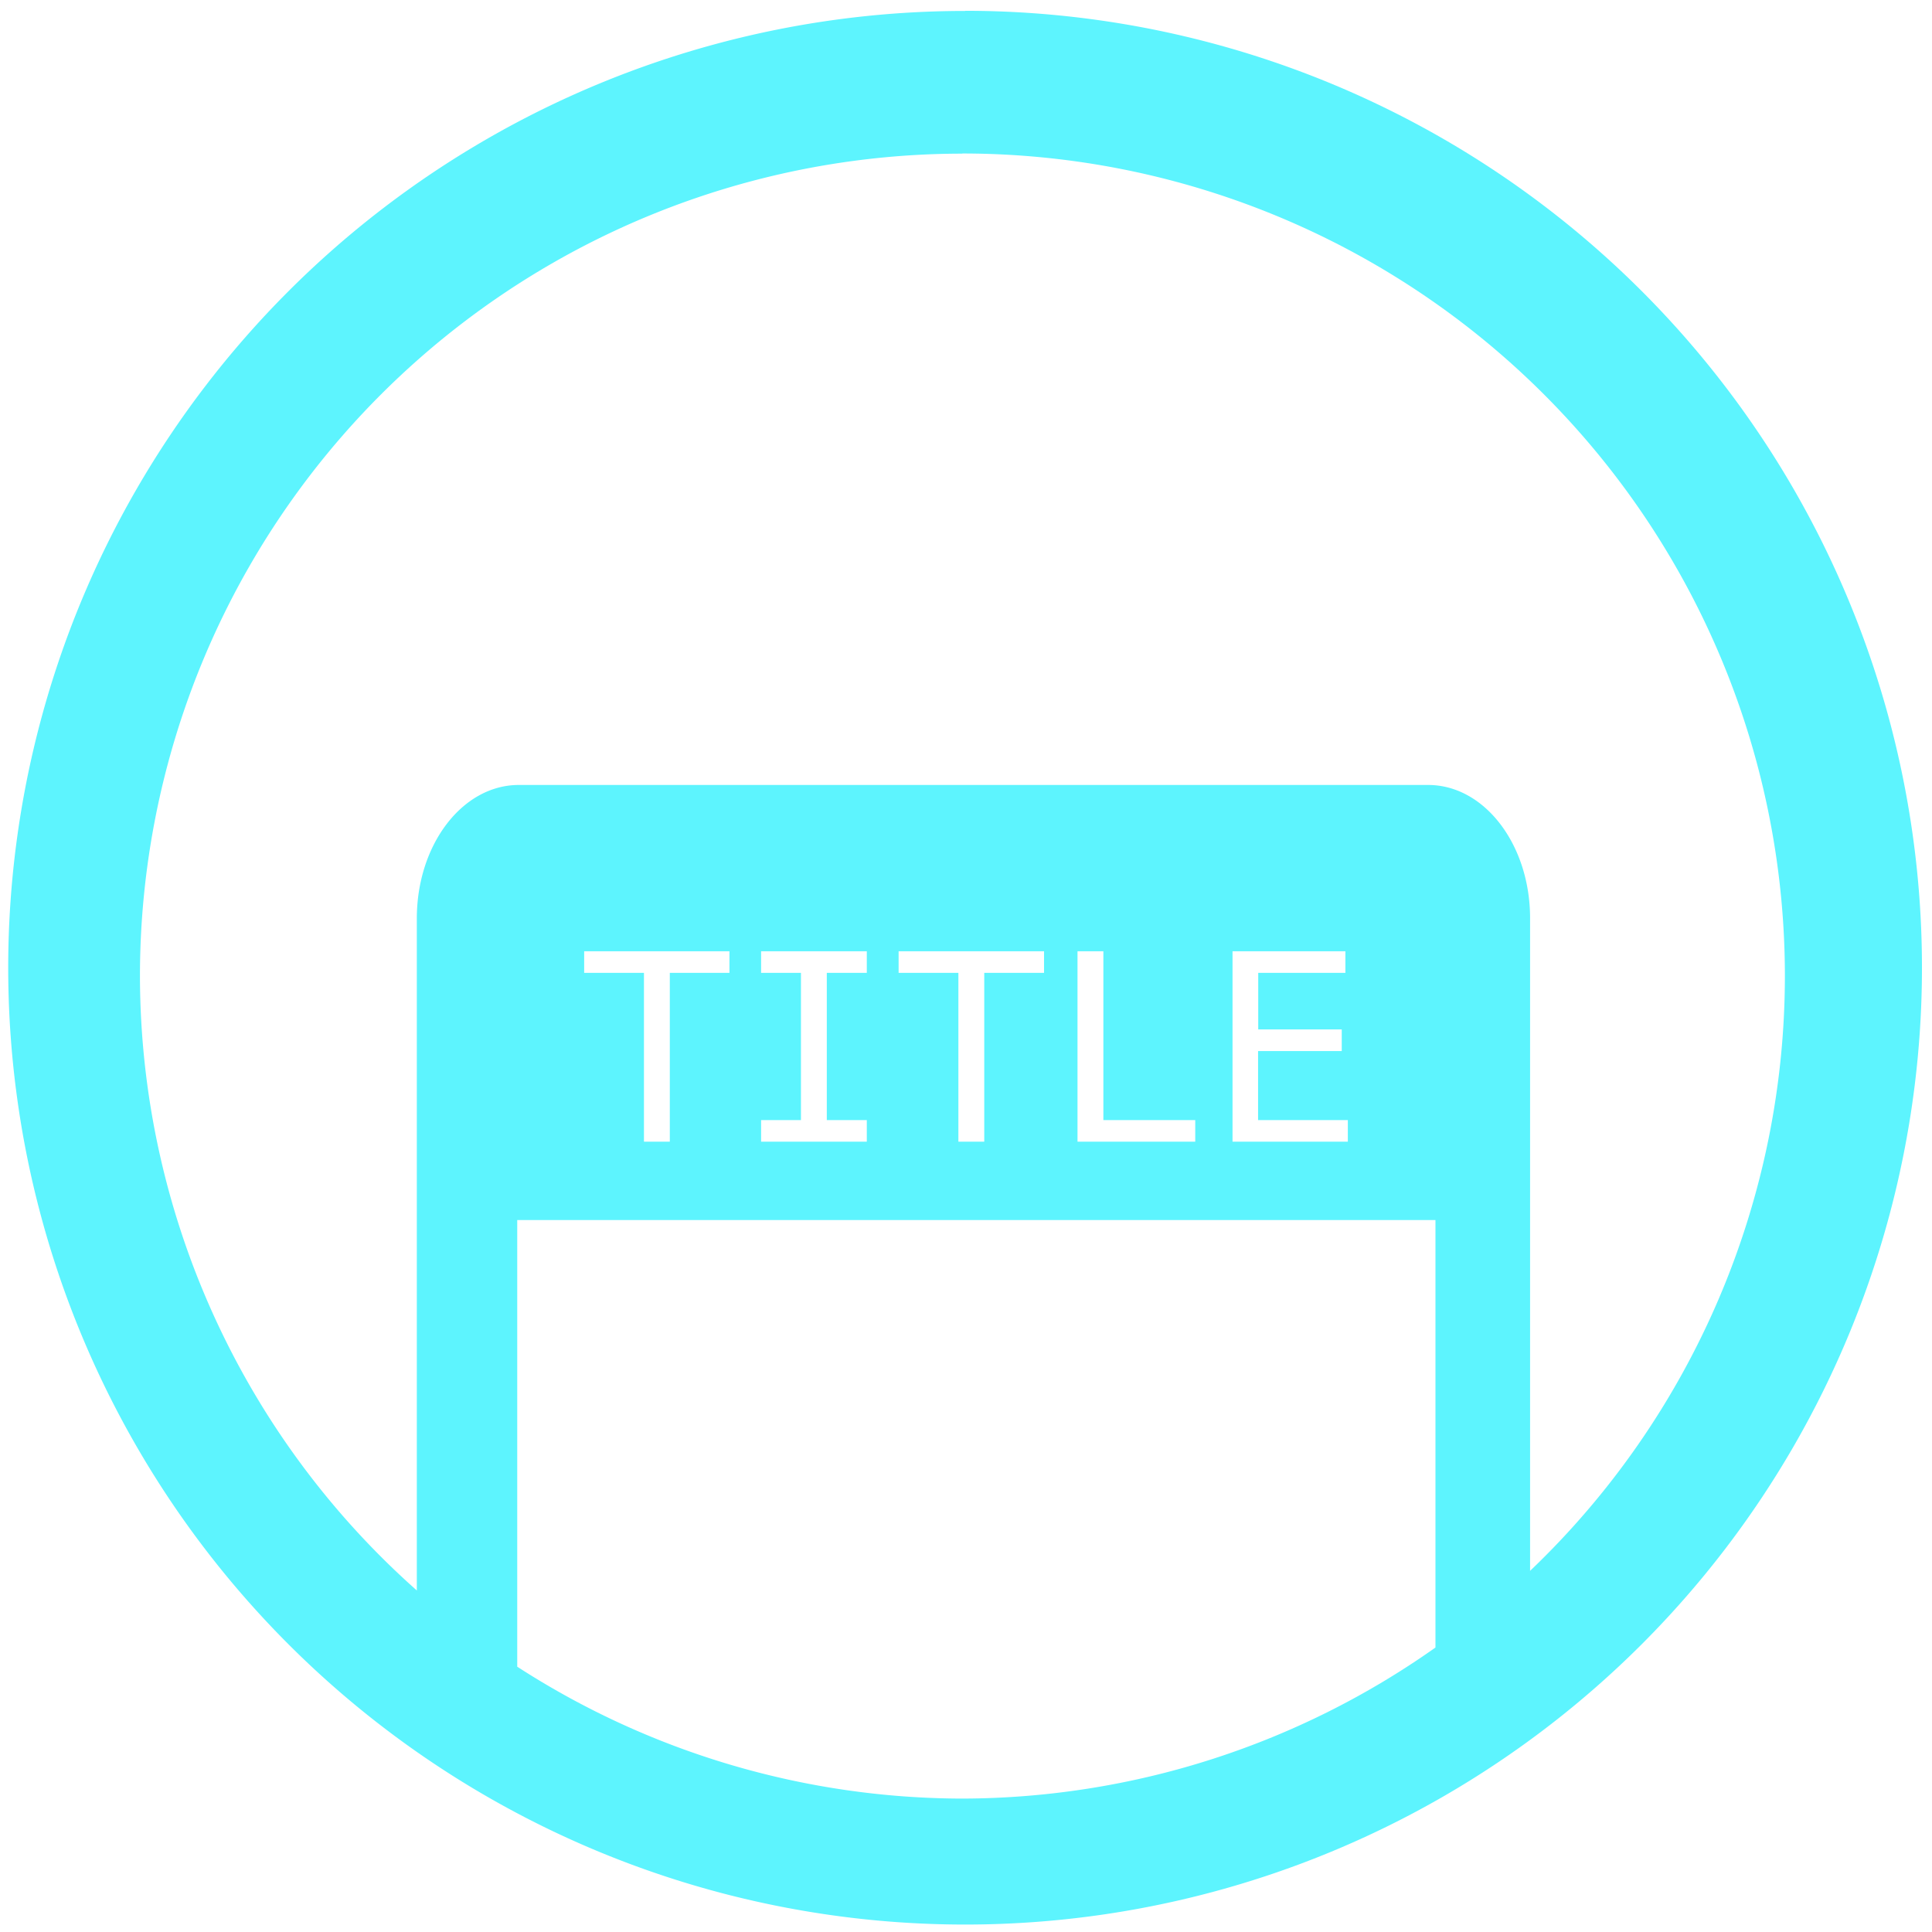 <?xml version="1.0" encoding="UTF-8" standalone="no"?>
<svg
   xmlns:dc="http://purl.org/dc/elements/1.1/"
   xmlns:cc="http://creativecommons.org/ns#"
   xmlns:rdf="http://www.w3.org/1999/02/22-rdf-syntax-ns#"
   xmlns:svg="http://www.w3.org/2000/svg"
   xmlns="http://www.w3.org/2000/svg"
   xmlns:sodipodi="http://sodipodi.sourceforge.net/DTD/sodipodi-0.dtd"
   xmlns:inkscape="http://www.inkscape.org/namespaces/inkscape"
   width="48"
   height="48"
   viewBox="0 0 12.7 12.7"
   version="1.1"
   id="svg4"
   sodipodi:docname="org.kde.windowtitle.svg"
   inkscape:version="0.92.4 (5da689c313, 2019-01-14)">
  <defs
     id="defs8" />
  <sodipodi:namedview
     pagecolor="#5DF4FE"
     bordercolor="#5DF4FE"
     borderopacity="1"
     objecttolerance="10"
     gridtolerance="10"
     guidetolerance="10"
     inkscape:pageopacity="0"
     inkscape:pageshadow="2"
     inkscape:window-width="862"
     inkscape:window-height="480"
     id="namedview6"
     showgrid="false"
     inkscape:zoom="4.9166667"
     inkscape:cx="2.1355932"
     inkscape:cy="24"
     inkscape:window-x="0"
     inkscape:window-y="25"
     inkscape:window-maximized="0"
     inkscape:current-layer="svg4" />
  <path
     d="m 6.344,0.072 a 6.29,6.29 0 0 0 -6.29,6.29 6.29,6.29 0 0 0 6.29,6.289 6.29,6.29 0 0 0 6.29,-6.29 6.29,6.29 0 0 0 -6.29,-6.29 z M 6.326,1.009 a 5.407,5.407 0 0 1 5.407,5.407 5.407,5.407 0 0 1 -1.675,3.91 v -4.29 c 0,-0.484 -0.3,-0.876 -0.67,-0.876 H 3.408 3.41 c -0.37,0 -0.67,0.392 -0.67,0.878 v 4.417 A 5.407,5.407 0 0 1 0.92,6.416 5.407,5.407 0 0 1 6.326,1.01 Z M 3.84,6.253 H 4.795 V 6.395 H 4.403 v 1.11 H 4.233 V 6.395 H 3.84 Z m 1.163,0 H 5.698 V 6.395 H 5.435 V 7.363 H 5.698 V 7.505 H 5.003 V 7.363 H 5.265 V 6.395 H 5.003 Z m 0.905,0 H 6.863 V 6.395 H 6.47 v 1.11 H 6.3 V 6.395 H 5.907 V 6.253 Z m 1.175,0 h 0.17 v 1.11 H 7.857 V 7.505 H 7.083 Z m 1.019,0 H 8.844 V 6.395 H 8.271 V 6.767 H 8.82 V 6.909 H 8.27 V 7.363 H 8.86 V 7.505 H 8.102 Z M 3.4,8.02 h 6.036 v 2.81 A 5.407,5.407 0 0 1 6.326,11.823 5.407,5.407 0 0 1 3.4,10.956 Z"
     id="path2"
     inkscape:connector-curvature="0"
     style="fill:#5DF4FE" />
</svg>
